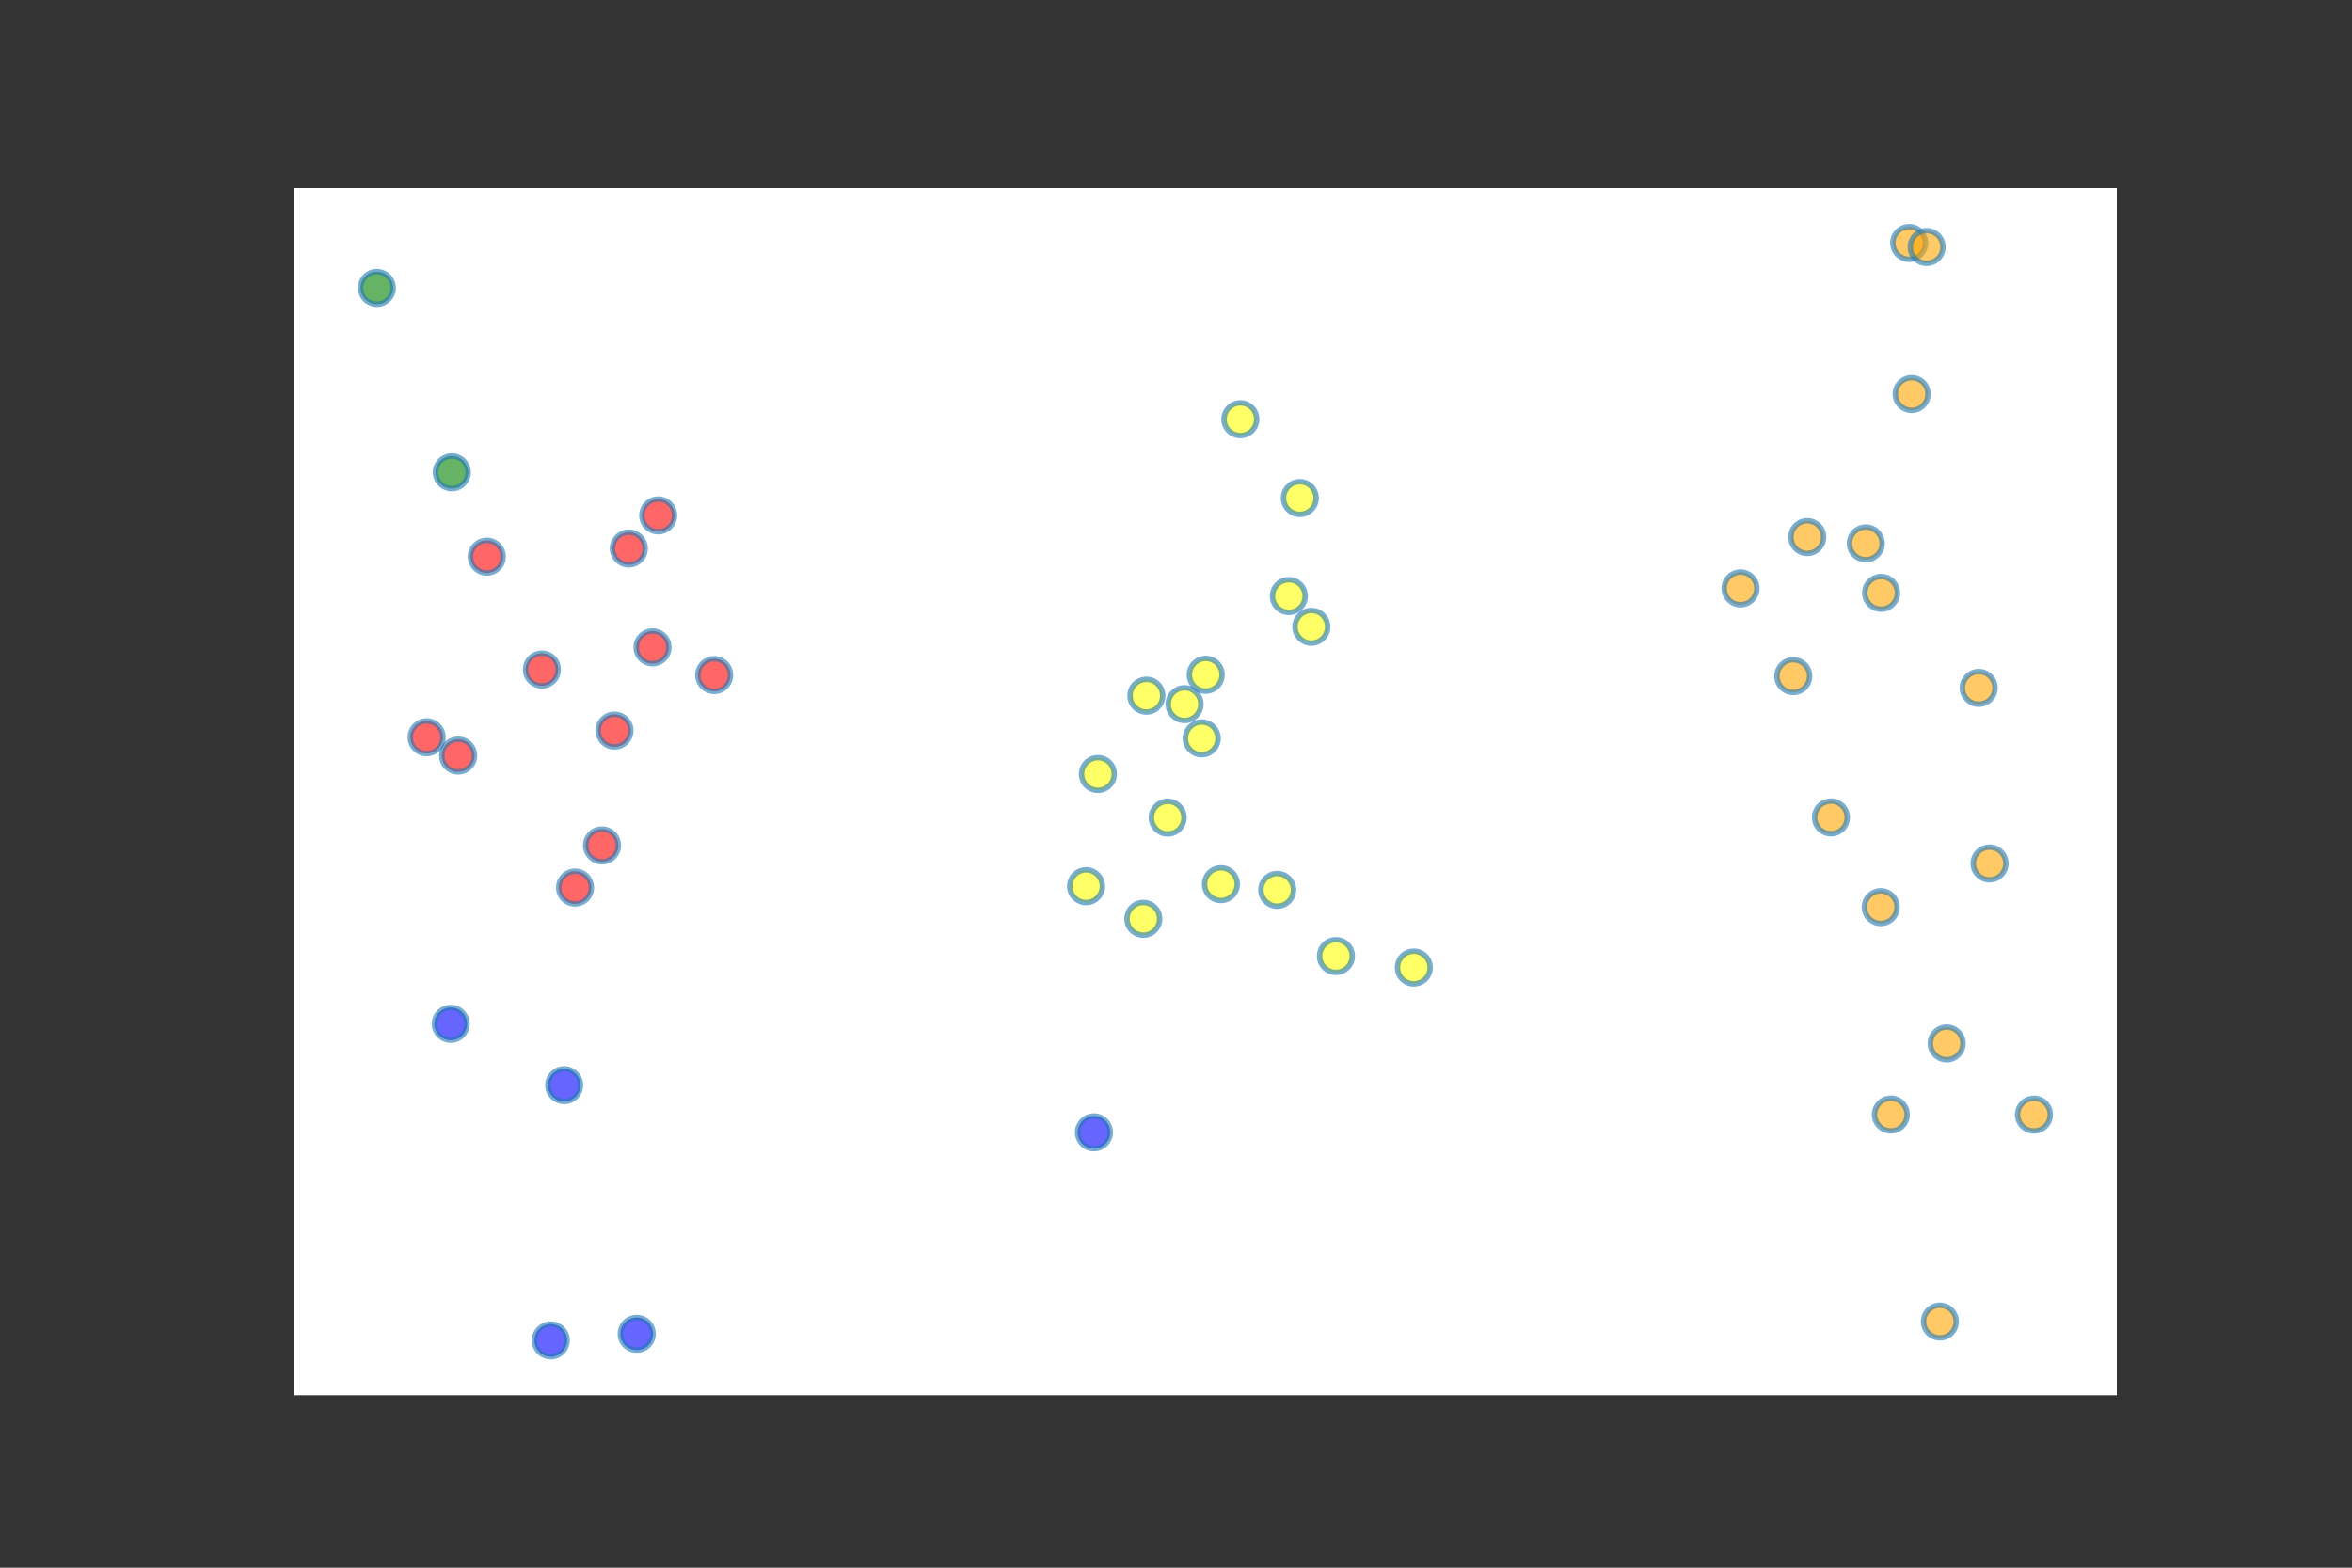 <?xml version="1.0" encoding="utf-8"?>
<svg xmlns:xlink="http://www.w3.org/1999/xlink" width="432pt" height="288pt" viewBox="0 0 432 288" xmlns="http://www.w3.org/2000/svg" version="1.1">
  <rect x="0" y="0" width="432" height="288" fill="#333333" stroke="none"/>
  <g id="figure_1">
    <g id="patch_1">
      <path d="M 0 288 L 432 288 L 432 0 L 0 0 L 0 288 z" style="fill: none"/>
    </g>
    <g id="axes_1">
      <g id="patch_2">
        <path d="M 54 256.32 L 388.8 256.32 L 388.8 34.56 L 54 34.56 z" style="fill: #ffffff"/>
      </g>
      <g id="PathCollection_1">
        <defs>
          <path id="m54e693ba48" d="M 0 3 C 0.796 3 1.559 2.684 2.121 2.121 C 2.684 1.559 3 0.796 3 0 C 3 -0.796 2.684 -1.559 2.121 -2.121 C 1.559 -2.684 0.796 -3 0 -3 C -0.796 -3 -1.559 -2.684 -2.121 -2.121 C -2.684 -1.559 -3 -0.796 -3 0 C -3 0.796 -2.684 1.559 -2.121 2.121 C -1.559 2.684 -0.796 3 0 3 z" style="stroke: #1f77b4; stroke-opacity: 0.6"/>
        </defs>
        <g clip-path="url(#pd3770c6ed7)">
          <use xlink:href="#m54e693ba48" x="110.57" y="155.308" style="fill: red; fill-opacity: 0.6; stroke: red; stroke-opacity: 0.6"/>
          <use xlink:href="#m54e693ba48" x="115.495" y="100.767" style="fill: red; fill-opacity: 0.6; stroke: red; stroke-opacity: 0.6"/>
          <use xlink:href="#m54e693ba48" x="101.158" y="246.24" style="fill: blue; fill-opacity: 0.6; stroke: blue; stroke-opacity: 0.6"/>
          <use xlink:href="#m54e693ba48" x="78.364" y="135.442" style="fill: red; fill-opacity: 0.6; stroke: red; stroke-opacity: 0.6"/>
          <use xlink:href="#m54e693ba48" x="112.862" y="134.218" style="fill: red; fill-opacity: 0.6; stroke: red; stroke-opacity: 0.6"/>
          <use xlink:href="#m54e693ba48" x="120.897" y="94.682" style="fill: red; fill-opacity: 0.6; stroke: red; stroke-opacity: 0.6"/>
          <use xlink:href="#m54e693ba48" x="105.623" y="163.054" style="fill: red; fill-opacity: 0.6; stroke: red; stroke-opacity: 0.6"/>
          <use xlink:href="#m54e693ba48" x="119.85" y="118.923" style="fill: red; fill-opacity: 0.6; stroke: red; stroke-opacity: 0.6"/>
          <use xlink:href="#m54e693ba48" x="69.218" y="52.9" style="fill: green; fill-opacity: 0.6; stroke: green; stroke-opacity: 0.6"/>
          <use xlink:href="#m54e693ba48" x="131.174" y="124.016" style="fill: red; fill-opacity: 0.6; stroke: red; stroke-opacity: 0.6"/>
          <use xlink:href="#m54e693ba48" x="89.416" y="102.268" style="fill: red; fill-opacity: 0.6; stroke: red; stroke-opacity: 0.6"/>
          <use xlink:href="#m54e693ba48" x="103.626" y="199.357" style="fill: blue; fill-opacity: 0.6; stroke: blue; stroke-opacity: 0.6"/>
          <use xlink:href="#m54e693ba48" x="84.152" y="138.805" style="fill: red; fill-opacity: 0.6; stroke: red; stroke-opacity: 0.6"/>
          <use xlink:href="#m54e693ba48" x="99.527" y="123" style="fill: red; fill-opacity: 0.6; stroke: red; stroke-opacity: 0.6"/>
          <use xlink:href="#m54e693ba48" x="82.788" y="188.09" style="fill: blue; fill-opacity: 0.6; stroke: blue; stroke-opacity: 0.6"/>
          <use xlink:href="#m54e693ba48" x="82.986" y="86.764" style="fill: green; fill-opacity: 0.6; stroke: green; stroke-opacity: 0.6"/>
          <use xlink:href="#m54e693ba48" x="240.859" y="115.147" style="fill: yellow; fill-opacity: 0.6; stroke: yellow; stroke-opacity: 0.6"/>
          <use xlink:href="#m54e693ba48" x="236.726" y="109.499" style="fill: yellow; fill-opacity: 0.6; stroke: yellow; stroke-opacity: 0.6"/>
          <use xlink:href="#m54e693ba48" x="199.484" y="162.804" style="fill: yellow; fill-opacity: 0.6; stroke: yellow; stroke-opacity: 0.6"/>
          <use xlink:href="#m54e693ba48" x="245.377" y="175.64" style="fill: yellow; fill-opacity: 0.6; stroke: yellow; stroke-opacity: 0.6"/>
          <use xlink:href="#m54e693ba48" x="214.478" y="150.206" style="fill: yellow; fill-opacity: 0.6; stroke: yellow; stroke-opacity: 0.6"/>
          <use xlink:href="#m54e693ba48" x="259.68" y="177.747" style="fill: yellow; fill-opacity: 0.6; stroke: yellow; stroke-opacity: 0.6"/>
          <use xlink:href="#m54e693ba48" x="209.997" y="168.796" style="fill: yellow; fill-opacity: 0.6; stroke: yellow; stroke-opacity: 0.6"/>
          <use xlink:href="#m54e693ba48" x="227.823" y="77.016" style="fill: yellow; fill-opacity: 0.6; stroke: yellow; stroke-opacity: 0.6"/>
          <use xlink:href="#m54e693ba48" x="238.745" y="91.495" style="fill: yellow; fill-opacity: 0.6; stroke: yellow; stroke-opacity: 0.6"/>
          <use xlink:href="#m54e693ba48" x="201.656" y="142.19" style="fill: yellow; fill-opacity: 0.6; stroke: yellow; stroke-opacity: 0.6"/>
          <use xlink:href="#m54e693ba48" x="217.57" y="129.36" style="fill: yellow; fill-opacity: 0.6; stroke: yellow; stroke-opacity: 0.6"/>
          <use xlink:href="#m54e693ba48" x="221.46" y="123.96" style="fill: yellow; fill-opacity: 0.6; stroke: yellow; stroke-opacity: 0.6"/>
          <use xlink:href="#m54e693ba48" x="220.724" y="135.645" style="fill: yellow; fill-opacity: 0.6; stroke: yellow; stroke-opacity: 0.6"/>
          <use xlink:href="#m54e693ba48" x="234.589" y="163.477" style="fill: yellow; fill-opacity: 0.6; stroke: yellow; stroke-opacity: 0.6"/>
          <use xlink:href="#m54e693ba48" x="210.56" y="127.803" style="fill: yellow; fill-opacity: 0.6; stroke: yellow; stroke-opacity: 0.6"/>
          <use xlink:href="#m54e693ba48" x="224.248" y="162.432" style="fill: yellow; fill-opacity: 0.6; stroke: yellow; stroke-opacity: 0.6"/>
          <use xlink:href="#m54e693ba48" x="329.372" y="124.206" style="fill: orange; fill-opacity: 0.6; stroke: orange; stroke-opacity: 0.6"/>
          <use xlink:href="#m54e693ba48" x="356.304" y="242.781" style="fill: orange; fill-opacity: 0.6; stroke: orange; stroke-opacity: 0.6"/>
          <use xlink:href="#m54e693ba48" x="336.297" y="150.167" style="fill: orange; fill-opacity: 0.6; stroke: orange; stroke-opacity: 0.6"/>
          <use xlink:href="#m54e693ba48" x="351.121" y="72.381" style="fill: orange; fill-opacity: 0.6; stroke: orange; stroke-opacity: 0.6"/>
          <use xlink:href="#m54e693ba48" x="373.582" y="204.771" style="fill: orange; fill-opacity: 0.6; stroke: orange; stroke-opacity: 0.6"/>
          <use xlink:href="#m54e693ba48" x="347.298" y="204.757" style="fill: orange; fill-opacity: 0.6; stroke: orange; stroke-opacity: 0.6"/>
          <use xlink:href="#m54e693ba48" x="345.509" y="108.916" style="fill: orange; fill-opacity: 0.6; stroke: orange; stroke-opacity: 0.6"/>
          <use xlink:href="#m54e693ba48" x="342.697" y="99.826" style="fill: orange; fill-opacity: 0.6; stroke: orange; stroke-opacity: 0.6"/>
          <use xlink:href="#m54e693ba48" x="319.687" y="108.094" style="fill: orange; fill-opacity: 0.6; stroke: orange; stroke-opacity: 0.6"/>
          <use xlink:href="#m54e693ba48" x="357.553" y="191.688" style="fill: orange; fill-opacity: 0.6; stroke: orange; stroke-opacity: 0.6"/>
          <use xlink:href="#m54e693ba48" x="350.668" y="44.64" style="fill: orange; fill-opacity: 0.6; stroke: orange; stroke-opacity: 0.6"/>
          <use xlink:href="#m54e693ba48" x="363.439" y="126.373" style="fill: orange; fill-opacity: 0.6; stroke: orange; stroke-opacity: 0.6"/>
          <use xlink:href="#m54e693ba48" x="331.942" y="98.67" style="fill: orange; fill-opacity: 0.6; stroke: orange; stroke-opacity: 0.6"/>
          <use xlink:href="#m54e693ba48" x="365.431" y="158.628" style="fill: orange; fill-opacity: 0.6; stroke: orange; stroke-opacity: 0.6"/>
          <use xlink:href="#m54e693ba48" x="353.873" y="45.376" style="fill: orange; fill-opacity: 0.6; stroke: orange; stroke-opacity: 0.6"/>
          <use xlink:href="#m54e693ba48" x="345.445" y="166.65" style="fill: orange; fill-opacity: 0.6; stroke: orange; stroke-opacity: 0.6"/>
          <use xlink:href="#m54e693ba48" x="200.928" y="208.028" style="fill: blue; fill-opacity: 0.6; stroke: blue; stroke-opacity: 0.6"/>
          <use xlink:href="#m54e693ba48" x="116.948" y="245.037" style="fill: blue; fill-opacity: 0.6; stroke: blue; stroke-opacity: 0.6"/>
        </g>
      </g>
    </g>
  </g>
</svg>